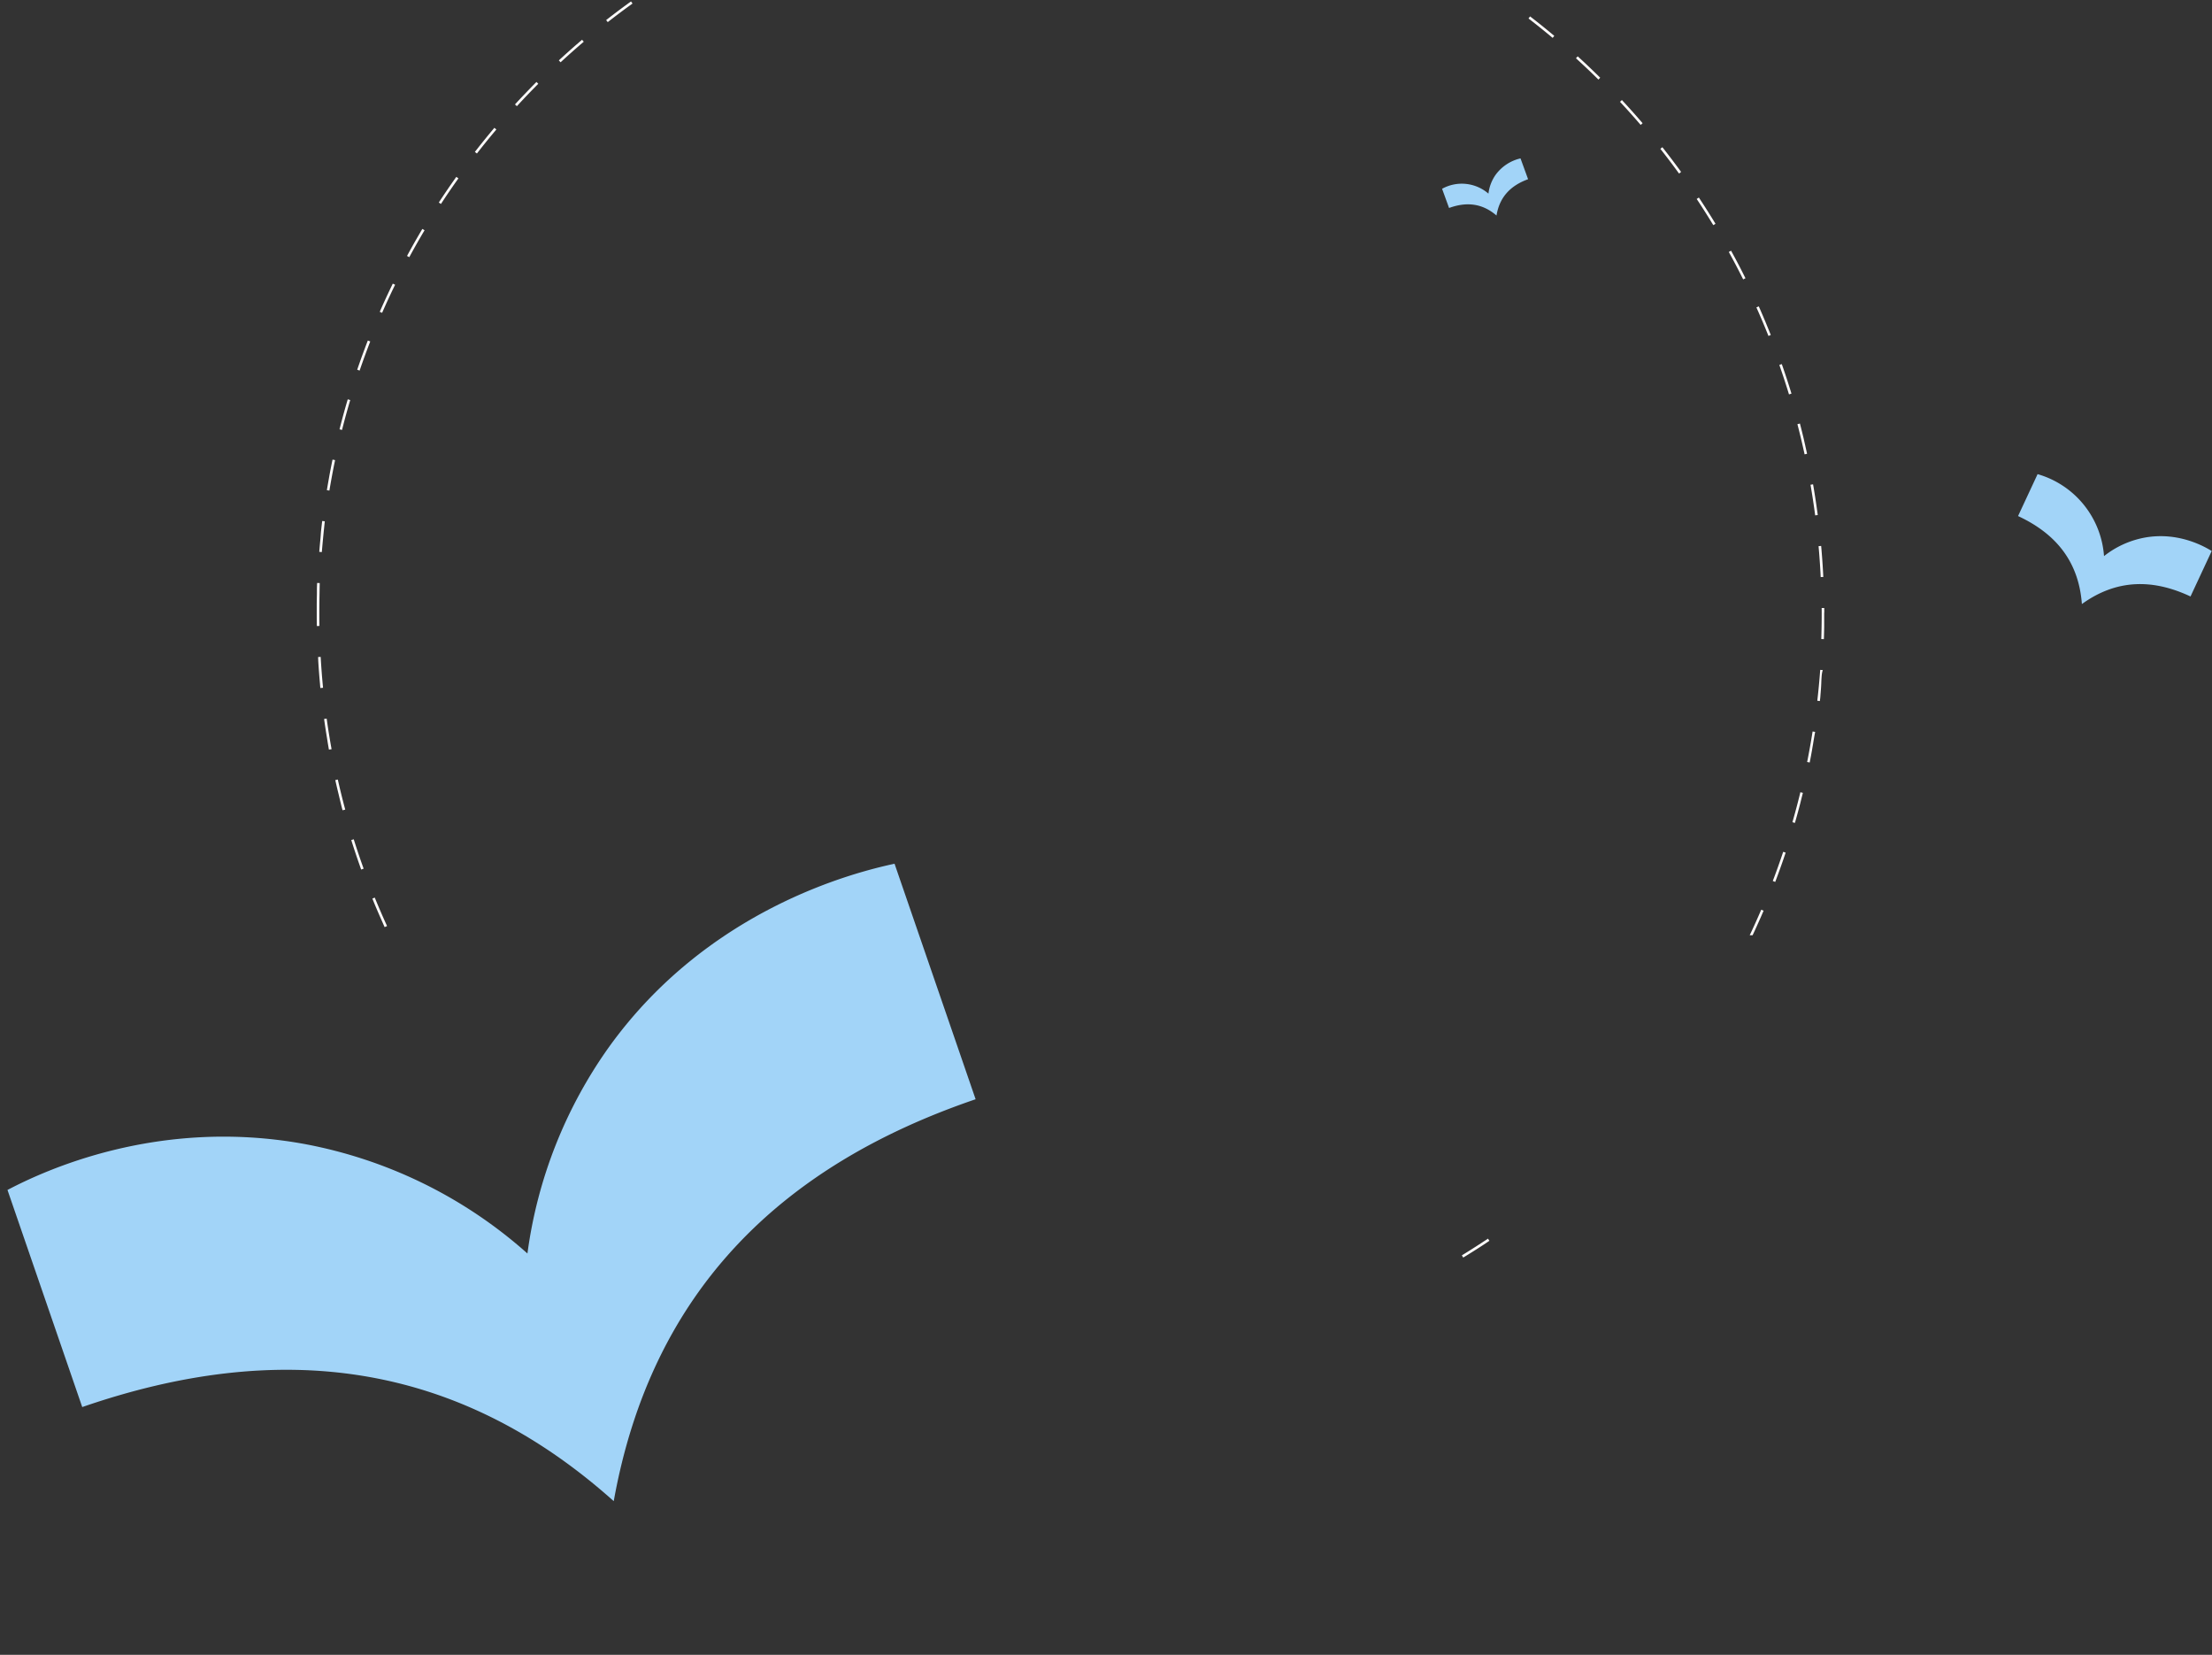 <svg xmlns="http://www.w3.org/2000/svg" width="854.012" height="638.739" viewBox="0 0 854.012 638.739">
  <rect x="0" y="0" width="854.012" height="638.739" fill="#333333" stroke="none"/>
  <g id="Group_14296" data-name="Group 14296" transform="translate(-960 -308.281)">
    <path id="Path_10574" data-name="Path 10574" d="M31.767,59.49c15.513-2.362,63.778-7.618,113.766,20.323a178.442,178.442,0,0,1,68.055,68.225,177.824,177.824,0,0,1,55.712-65.1C322.927,45,380.831,50.041,396.579,51.935V148.08c-79.547-.234-142.473,29.346-182.608,101.189-40.007-71.545-102.423-101.231-182.2-101.146Z" transform="translate(913.485 721.673) rotate(-19)" fill="#a2d4f8"/>
    <path id="Path_10575" data-name="Path 10575" d="M31.767,52.4A35.552,35.552,0,0,1,68.382,70.235,35.81,35.81,0,0,1,79.6,57.125c10.8-7.641,22.46-6.625,25.631-6.244V70.243C89.213,70.2,76.541,76.153,68.459,90.62,60.4,76.213,47.833,70.235,31.767,70.252Z" transform="translate(1740.03 430.373) rotate(25)" fill="#a2d4f8"/>
    <path id="Path_10576" data-name="Path 10576" d="M31.767,51.406a15.711,15.711,0,0,1,16.181,7.88,15.825,15.825,0,0,1,4.958-5.793,16.487,16.487,0,0,1,11.327-2.759v8.556c-7.079-.021-12.679,2.612-16.251,9-3.56-6.367-9.115-9.009-16.215-9Z" transform="translate(1469.328 343.709) rotate(-20)" fill="#a2d4f8"/>
    <path id="Intersection_1" data-name="Intersection 1" d="M3249.536,881h-3.947l-.106,0h-.019l-.212,0h-.023l-.109,0h-.106l-.125,0-.113,0-.12,0-.119,0-.115,0h-.008l-.229,0h0l-.233,0h0c-1.553-.027-3.094-.065-4.641-.116l.033-1c3.2.1,6.45.158,9.66.158.766,0,1.542,0,2.307-.009l.008,1-.782.005-.446,0h-.551Zm13.721-1.344c3.969-.193,7.985-.469,11.934-.823l.089,1q-5.953.532-11.974.824Zm-38.49.349h-.008l-.1-.009h-.014l-.105-.009h-.005l-.222-.019-.021,0-.085-.007-.031,0-.076-.006-.034,0-.09-.008h-.016l-.1-.009-.038,0-.068-.005-.042,0-.066-.006-.041,0-.072-.005-.036,0-.1-.009-.043,0-.063-.005-.047,0-.058-.005-.05,0-.055,0-.051,0-.054-.005-.093-.008-.054,0-.053,0-.05,0-.056-.005-.049,0-.056,0-.052,0-.1-.01-.044,0-.058-.005-.047,0-.058-.005-.048,0-.054,0-.054,0-.052-.005-.1-.009-.049,0-.057,0-.049,0-.058-.006-.048,0-.058-.006-.047,0-.085-.008-.043,0-.077-.007-.042,0-.062-.006-.048,0-.058-.005-.048,0-.075-.007-.027,0-.1-.01-.035,0-.07-.006-.042,0-.066-.006-.04,0-.079-.007-.026,0-.1-.011-.028,0-.077-.007-.039,0-.068-.007-.041,0-.07-.007-.033,0-.106-.01h-.005l-.1-.01-.026,0-.078-.008-.036,0-.075-.007-.032,0-.091-.009h-.015l-.105-.011-.029,0-.077-.007-.037,0-.073-.008-.032,0-.089-.009-.017,0-.11-.012h-.007l-.1-.01-.031,0-.079-.008-.03,0-.083-.008-.024,0-.214-.023-.029,0-.079-.009-.031,0-.077-.008-.033,0-.088-.009-.017,0-.1-.011-.037,0-.069-.007-.041,0-.064-.007-.044,0-.065-.007-.042,0-.085-.009-.067-.007-.046,0-.059-.007-.044,0-.063-.006-.035,0-.067-.007-.022,0-.15-.017-.02,0-.075-.008-.022,0-.079-.009-.015,0q-.646-.07-1.292-.145l.115-.994c3.94.453,7.947.831,11.91,1.122l-.074,1C3226.472,880.142,3225.623,880.076,3224.768,880Zm62.309-2.482c3.936-.517,7.913-1.121,11.819-1.8l.171.985c-.411.071-.833.144-1.246.213h0q-1.8.3-3.6.585h0q-3.5.545-7.011,1.007Zm-87.342-.676h-.007l-.108-.019h0l-.224-.039h0l-.1-.017-.024,0-.085-.014-.022,0-.1-.016-.008,0-.213-.037-.031-.005-.073-.013-.036-.006-.069-.012-.038-.007-.072-.013-.032-.005-.1-.017-.042-.007-.062-.011-.047-.009-.053-.009-.052-.009-.051-.009-.054-.01-.045-.007-.111-.02-.038-.007-.061-.011-.04-.006-.062-.012-.038-.006-.063-.012-.035-.006-.236-.042-.019,0-.066-.013-.036-.006-.067-.012-.029-.005-.072-.013-.02,0-.247-.045-.017,0-.073-.013-.027-.005-.073-.013-.022,0-.075-.014-.018,0-.24-.043-.03-.005-.065-.012-.039-.007-.063-.012-.033-.006-.067-.013-.011,0-.148-.027-.031-.006-.062-.012-.04-.007-.058-.011-.042-.008-.06-.011-.049-.009-.05-.009-.1-.018-.042-.008-.064-.012-.041-.007-.064-.013-.04-.007-.07-.013-.033-.006-.094-.017-.009,0-.107-.02-.013,0-.094-.018-.02,0-.089-.017-.017,0-.1-.02h0c-.892-.169-1.79-.344-2.679-.522l.2-.98c3.889.777,7.849,1.482,11.77,2.1l-.156.987C3202.23,877.264,3200.988,877.06,3199.734,876.847Zm110.9-3.41c3.88-.84,7.793-1.772,11.633-2.772l.252.968q-2.714.706-5.447,1.362h0l-.537.129-.013,0-.083.019-.01,0-.083.02-.009,0-.257.061-.012,0-.073.017-.029.006-.069.016-.027.007-.071.016-.018,0-.238.055-.029.007-.061.014-.042.01-.058.013-.043.01-.055.013-.051.012-.084.02-.061.013-.049.012-.051.012-.052.012-.052.013-.049.011-.052.013-.05.011-.065.015-.039.009-.1.022-.034.008-.067.015-.039.009-.066.015-.038.008-.075.018-.023.005-.212.048-.011,0-.093.022-.021,0-.09.021-.014,0-.433.1h0c-.807.182-1.628.364-2.439.539Zm-133.222-1.309h-.006l-.084-.022-.012,0-.082-.021-.009,0-.232-.059-.042-.011-.053-.013-.051-.013-.047-.013-.058-.014-.042-.011-.068-.017-.032-.009-.1-.025-.017,0-.085-.022-.027-.007-.077-.02-.028-.007-.083-.022-.018,0-.319-.083h0q-3.757-.972-7.473-2.042l.276-.961c3.813,1.1,7.7,2.129,11.559,3.068l-.237.971Q3178.685,872.45,3177.412,872.128Zm156.361-4.715c3.8-1.158,7.617-2.412,11.362-3.727l.332.943q-5.65,1.984-11.4,3.74ZM3145.6,862.095l.355-.934c3.709,1.41,7.5,2.761,11.262,4.016l-.317.949Q3151.2,864.224,3145.6,862.095Zm210.73-2.606c3.686-1.469,7.391-3.037,11.013-4.657l.409.913q-.909.406-1.822.808l-.011,0-.087.039-.014.005-.084.037-.016.007-.088.039-.01,0-.1.042-.013.005-.082.036-.031.014-.062.027-.04.018-.054.023-.042.018-.053.023-.042.018-.067.03-.025.011-.09.039-.045.02-.049.022-.051.022-.039.017-.055.024-.04.017-.055.023-.032.014-.212.092-.024.01-.063.028-.028.012-.064.028-.026.011-.067.029-.021.009-.071.031h0l-.25.108-.009,0-.07.03-.023.011-.069.029-.019.008-.073.031-.008,0-.33.141-.012.005-.076.031-.014.006-.072.031-.021.009-.319.135-.017.007-.068.03-.022.009-.067.029-.026.011-.066.029-.017.007-.221.093-.03.013-.059.024-.035.015-.056.023-.039.016-.056.023-.037.016-.054.023-.046.019-.073.031-.064.027-.044.018-.05.022-.045.019-.052.022-.042.018-.058.024-.034.014-.074.031-.021.009-.2.082-.014.006-.084.035-.02.008-.08.032-.019.008-.085.036-.012,0q-1.958.814-3.929,1.6ZM3133.085,857l0,0-.086-.038-.033-.014-.058-.025-.045-.019-.048-.021-.046-.021-.044-.019-.3-.131-.017-.007-.075-.032-.011,0-.079-.035h0q-1.886-.828-3.757-1.68l-.01,0-.073-.033-.019-.008-.067-.031-.028-.013-.063-.029-.023-.011-.2-.093-.041-.02-.045-.021-.05-.023-.042-.019-.056-.026-.037-.016-.066-.031-.025-.011-.2-.09h0l-.1-.045-.005,0-.094-.043-.007,0q-1.114-.514-2.229-1.039v-1.106c3.254,1.542,6.569,3.036,9.87,4.451l-.394.92C3134.011,857.4,3133.55,857.2,3133.085,857Zm-.849-.37h0Zm245.92-6.9c3.551-1.769,7.115-3.638,10.59-5.554l.483.877q-3.484,1.92-7.027,3.747h0l-.078.04-.011.005-.075.039-.011.005-.074.039-.007,0-.153.079-.009,0-.056.029-.035.018-.049.025-.046.023-.043.023-.049.024-.042.022-.061.031-.028.014-.19.1-.005,0-.087.045-.015.008-.085.043-.006,0c-.794.4-1.585.8-2.382,1.2Zm20.943-11.54c3.393-2.056,6.79-4.212,10.1-6.407l.552.833-.027.019-.037.024-.052.034-.032.022-.067.044-.019.013-.087.058-.012.008-.073.049-.023.015-.065.043-.022.015-.069.045-.016.011-.083.056,0,0-.272.178-.006,0-.083.056-.006,0q-4.485,2.95-9.074,5.731Zm19.921-13.225c3.212-2.329,6.421-4.756,9.535-7.216l.62.785q-.6.474-1.2.945l0,0-.079.062-.01.008-.074.058-.012.009-.081.063h0l-.168.131-.02.014-.059.047-.031.023-.051.04-.035.027-.04.031-.043.033-.037.029-.042.032-.04.031-.087.068-.026.021-.053.041-.025.02-.055.042-.023.018-.053.041-.026.021-.056.043-.014.012-.284.219,0,0-.067.053-.01.006-.067.053-.005,0q-1.819,1.4-3.659,2.77h0l-.445.331-.009.006-.066.049-.011.008-.066.049-.012.009-.292.217h0l-.068.049-.012.01-.06.044-.022.016-.058.043-.02.014-.059.043-.017.013-.2.149-.011.008-.056.041-.028.021-.053.039-.025.019-.055.04-.026.019-.055.041-.022.016-.187.138-.024.018-.054.04-.026.019-.051.037-.031.023-.051.038-.028.02-.052.038-.025.019-.12.087-.012.009-.044.031-.037.027-.044.032-.04.029-.043.031-.037.027-.045.032-.04.029-.042.031-.041.03-.042.03-.078.057-.033.024-.042.03Zm18.768-14.818c3.01-2.584,6.009-5.267,8.913-7.973l.681.732c-.744.695-1.481,1.374-2.234,2.061l-.005,0c-.026.025-.044.04-.071.066l-.011.01-.063.058-.019.016-.064.059-.013.011-.073.067-.041.037-.032.03-.05.045-.021.019-.054.049-.02.018-.056.05-.009.008q-2.873,2.61-5.816,5.142l-.012.011-.057.049-.021.018-.051.044-.03.025-.044.039-.04.033-.036.031,0,0Zm17.491-16.3c2.79-2.822,5.558-5.742,8.229-8.676l.74.673q-.568.624-1.14,1.245l-.062.068,0,0-.061.067,0,0-.24.259-.016.018-.049.052-.017.019-.048.051-.023.024-.044.049-.023.025-.044.046c-.005.007-.023.026-.029.032l-.08.086-.022.023-.039.041-.031.034-.034.036-.038.04c-.01.012-.021.023-.031.034l-.038.041-.031.033-.039.041-.031.034-.052.056-.015.016-.069.075-.02.022-.051.055-.021.022-.05.054-.021.023-.052.056-.019.02-.055.059-.015.016-.217.232-.008.008-.065.069-.011.011-.065.069-.006.007-.069.074,0,0-.3.314-.006.006q-2.394,2.542-4.854,5.03Zm16.1-17.682c2.55-3.042,5.07-6.179,7.492-9.321l.792.61c-.217.282-.427.554-.645.835l-.01.012-.056.072-.011.013-.052.068-.014.018-.054.069-.01.013c-.045.057-.085.108-.13.166l-.013.016-.049.063-.025.032-.035.046c-.011.013-.02.025-.031.039l-.031.041-.033.042-.027.035-.035.044c-.005.007-.018.024-.024.032l-.143.184-.011.013c-.016.02-.032.04-.047.06l-.014.018-.046.058-.014.018-.048.06-.01.013c-.094.121-.188.24-.283.36l-.058.073v0q-1.423,1.8-2.871,3.585l-.058.072,0,0-.288.354-.009.011-.049.059-.014.018-.046.056-.02.024-.041.049-.027.032-.037.046-.031.037-.053.065-.041.05-.027.031-.041.05-.023.028-.043.053-.021.026-.049.059-.016.02-.058.071a.033.033,0,0,0-.007.009l-.206.249,0,0-.067.082,0,0c-.469.568-.933,1.127-1.407,1.692Zm6.382-6.269Zm8.212-12.672.032-.046v.069Zm-480.933-8.525,0,0-.178-.274,0,0-.052-.081-.013-.021-.045-.069-.013-.019-.044-.069-.014-.021-.049-.077-.006-.01c-.04-.062-.075-.115-.114-.176l-.015-.024-.04-.061-.022-.034c-.011-.015-.023-.036-.033-.051s-.016-.023-.023-.036-.021-.032-.031-.048-.019-.028-.028-.042-.021-.033-.026-.041l-.029-.044-.025-.041-.055-.086c-.011-.015-.016-.024-.026-.04l-.031-.048c-.005-.007-.018-.027-.022-.035s-.021-.034-.033-.051l-.022-.034-.033-.051-.019-.03-.036-.056-.015-.024-.134-.208-.006-.011-.038-.059c-.005-.007-.011-.018-.017-.025l-.037-.059-.016-.024c-.013-.02-.025-.039-.037-.058l-.014-.023-.042-.064,0-.007-.146-.229,0,0-.044-.069-.009-.013-.041-.064-.014-.023-.039-.061-.011-.017-.043-.068,0,0c-.05-.077-.1-.155-.148-.232l0,0-.041-.067c-.006-.007-.006-.01-.012-.018l-.04-.063-.014-.021c-.011-.021-.025-.041-.038-.06l-.014-.023-.182-.288-.011-.017-.039-.06-.014-.023-.037-.058-.018-.029-.034-.054-.02-.031-.033-.053-.019-.03-.12-.191c0-.007-.012-.021-.018-.028l-.03-.049-.026-.041c-.009-.014-.019-.03-.028-.045l-.026-.041-.028-.044c-.009-.015-.017-.028-.027-.043l-.027-.043-.038-.06-.014-.023-.053-.085-.022-.034-.032-.053c-.009-.013-.017-.026-.025-.039l-.029-.047-.025-.04-.032-.051c-.006-.012-.014-.022-.021-.033l-.038-.06-.016-.026-.112-.179,0-.005-.052-.084c0-.005-.006-.01-.009-.014l-.048-.077-.009-.015c-.02-.031-.031-.049-.05-.08l-.005-.008-.055-.089,0,0c-.318-.512-.629-1.018-.943-1.533l.853-.521c2.069,3.384,4.239,6.773,6.448,10.071l-.831.556C3006.362,750.709,3005.693,749.7,3005.035,748.688Zm472.419-337.339.787-.616q3.637,4.643,7.086,9.435l.012.017.04.055.022.031.034.048.009.013-.813.583C3482.316,417.692,3479.9,414.473,3477.454,411.349Zm-15.5-18.205.733-.68q1.812,1.958,3.586,3.949l.008.009.052.058.017.02.047.051.021.024.043.049.03.032.037.041c.023.028.037.041.061.069l.023.027.048.054.022.024.048.054.022.024.049.056.018.02.056.063.012.014c1.273,1.436,2.521,2.874,3.765,4.335l-.761.648C3467.317,399.065,3464.646,396.057,3461.952,393.143Zm-16.942-16.875.676-.737q2.279,2.091,4.513,4.231l0,0,.319.307.023.022.042.04.035.033.036.035.039.037.034.032.047.046.025.023.149.145.009.008.067.065.013.013.066.064.008.007.074.071v0q1.6,1.544,3.17,3.109l-.706.708C3450.842,381.731,3447.934,378.951,3445.01,376.268Zm-18.266-15.43.613-.79q1.628,1.265,3.236,2.551l0,0,0,0,.066.053.009.007.067.054,0,0,0,0,.354.284.013.01.059.048.019.015.058.047a.113.113,0,0,1,.016.014l.061.049.006,0,.213.173h0l.06.049.019.015.055.044.022.019.054.043.023.019.054.044.02.016.184.148.022.018.052.042.026.021.049.04.028.023.051.04.025.021.051.042.021.017.187.152.017.014.05.041a.353.353,0,0,1,.029.023l.05.04.025.021.053.043.023.019.052.043a.308.308,0,0,1,.025.021c.018.014.035.028.052.042l.009.007.124.1.014.012.052.041.028.023.045.036.034.029.045.037.031.025.047.039.029.023.051.041h0l0,0,.119.1.023.018.047.039.033.027.043.035c.013.012.021.018.035.029l.042.035.037.031.041.034.037.03.042.035.039.031c.025.021.049.041.075.061l.038.032.04.032.04.033.035.029.046.039.031.025.054.045.023.019.064.053.016.013.163.135.006,0,.075.064.01.008.072.059.012.009c.637.529,1.266,1.057,1.9,1.59l-.646.764C3433,365.8,3429.877,363.272,3426.744,360.838Zm6.7,4.067h0Zm-26.169-17.946.547-.838q4.609,3.008,9.1,6.187l0,0,.083.059.01.007.075.054.014.009.079.056.007.005.086.061.022.015.058.041.043.032.036.025.054.039.022.016.06.042.015.011.143.1-.581.814C3413.919,351.393,3410.595,349.126,3407.272,346.958Zm-20.545-12.23.475-.88q3.448,1.864,6.833,3.815h0l.093.053,0,0,.375.217.01.006.08.046.018.011.076.044.014.008.087.05,0,0,.185.108.018.01.073.042.023.014.064.037.031.018.058.033.035.021.05.029.041.023.044.026.092.053.033.019.055.032.031.018.056.032.03.017.06.036.019.011q.923.54,1.843,1.088l-.512.859C3393.716,338.6,3390.216,336.614,3386.727,334.728Zm-21.487-10.493.4-.916q4.953,2.169,9.814,4.519l.015.007.075.036.03.014.061.03.035.017.057.028.039.018.051.025.2.1.006,0,.078.038.007,0,.081.039h0l.336.164-.438.9C3372.526,327.517,3368.875,325.827,3365.24,324.235Zm-237.1.972.251-.114.008,0,.075-.034.019-.009.069-.031.022-.011.2-.091.043-.02.047-.021.049-.023.042-.019.053-.024.042-.019.058-.026.033-.015.079-.036.014-.006.2-.088.01,0,.092-.041.006,0,.1-.043,0,0q3.831-1.724,7.711-3.338l.016-.006.081-.034.021-.009.076-.031.023-.009.079-.033.019-.008.094-.039.037-.015.055-.023.053-.022.038-.015.062-.026.025-.011.069-.028.013-.005q.517-.213,1.033-.424l.378.925c-3.674,1.5-7.366,3.1-10.977,4.746Zm214.821-9.647.324-.946c.808.276,1.607.553,2.412.837l.021.007.079.028.025.009.074.026.029.01.078.028.021.007.2.07.036.013.059.021.046.016.05.018.051.018.04.014.06.021.024.008.226.081.024.009.071.025.018.006.077.028.011,0q2.423.867,4.826,1.775l.007,0,.069.026.028.011.063.023.034.013.057.022.044.017.051.019.091.035.019.007.08.03.025.01.079.031.016.005.088.034.011,0c.657.25,1.3.5,1.953.752l-.363.932C3350.493,318.227,3346.715,316.844,3342.961,315.56Zm-192.6.585.467-.168.011,0,.088-.031.02-.007.078-.028.024-.009.084-.03.016-.006.1-.033.047-.017.047-.016.057-.021.036-.013.065-.023.024-.008.071-.025.013,0q5.022-1.783,10.128-3.387l.3.954c-3.785,1.188-7.6,2.473-11.331,3.818Zm169.679-7.382.245-.97c3.885.978,7.752,2.038,11.573,3.172l-.284.958C3327.764,310.8,3323.885,309.732,3320.035,308.763Zm-146.787.194.043-.012.084-.022.059-.016.047-.013.054-.014.046-.013.055-.014.047-.013.059-.015.04-.011.09-.024.023-.006.088-.023.028-.007.072-.019.036-.01.068-.018.034-.009.075-.02.025-.006.206-.055.021-.005.083-.022.022-.005.084-.022.022-.006.094-.025.007,0,.213-.056.011,0,.092-.023.021-.005.086-.022.02-.005.094-.024.008,0,.211-.055.014,0,.091-.023.018,0,.086-.022.02-.005.1-.026.214-.056.012,0,.09-.023.024-.006.083-.021.021-.005.1-.024.007,0,.209-.054.022-.005.083-.022.023-.005.083-.022.022-.005.087-.022.017,0,.1-.026.017,0,.087-.022.026-.007.075-.019.032-.008.072-.018.033-.008.076-.02.024-.006.1-.025.016,0,.084-.021.039-.01.061-.015.044-.012.056-.013.048-.012.057-.014.042-.011.1-.024.042-.01.059-.014.053-.013.042-.011.059-.014.042-.011.057-.014.041-.01.06-.014h.005l.158-.039.021-.005.071-.018.027-.006.067-.017.031-.007.071-.018.011,0q.175-.045.352-.086l.006,0,.087-.022h0q2.64-.647,5.3-1.244l.219.976c-3.873.87-7.78,1.834-11.611,2.865Zm5.441-1.407h0Zm0,0h0Zm117.939-3.659.163-.986q2.225.367,4.437.769l.014,0,.084.015h0l.257.047.023,0,.066.012.036.007.061.011.044.008.056.01.062.012.037.007.1.018.034.006.072.013.034.006.073.013.031.005.088.016.014,0q3.1.575,6.17,1.214l-.2.979C3304.5,305.276,3300.545,304.539,3296.628,303.891Zm-99.972-.2.031-.005.034-.006.071-.013.034-.006.082-.015.022,0,.1-.018.04-.007.063-.012.045-.008.058-.01.049-.009.055-.01.047-.008.055-.01.1-.018.041-.007.06-.011.04-.007.06-.01.044-.008.059-.011.038-.006.128-.022.026-.005.054-.009.05-.009.056-.01.044-.007.058-.011.044-.007.059-.011.051-.009.084-.014.058-.01.054-.01.05-.008.053-.009.049-.009.052-.009.054-.01.05-.008.094-.016.043-.008.06-.01.047-.008.056-.01.051-.008.055-.01.045-.008.074-.013.03,0,.1-.018.028,0,.074-.013.04-.007.067-.011.038-.006.076-.014.026,0,.106-.018.1-.017.031-.005.076-.013.029-.005.083-.013.023,0,.1-.017h0l.111-.019h.005l.1-.017.015,0,.093-.015.017,0,.1-.017h0q3.752-.624,7.539-1.151l.138.991c-3.933.547-7.906,1.184-11.807,1.894Zm76.241-2.724.081-1q2.032.165,4.054.359h0l.112.011h0l.452.044h.012l.1.01h.013l.224.022h0l.1.01.021,0,.092.009.018,0,.1.01h.011l.219.022.025,0,.083.009.03,0,.078.008.031,0,.214.022.023,0,.082.008.034,0,.072.007.038,0,.081.008.023,0,.1.011.04,0,.066.007.045,0,.059.006.048,0,.062.007.043,0,.078.008.069.007.052.005.056.006.049,0,.058.006.043,0,.06.007.038,0,.128.014.03,0,.068.007.031,0,.071.007.028,0,.075.008h.014l.264.029h.006l.083.009.014,0,.084.009h.008q1.858.205,3.709.432l-.122.993C3280.855,301.7,3276.854,301.293,3272.9,300.97Zm-52.474-.585.733-.07.013,0,.074-.007.031,0,.065-.006.043,0,.06-.005.072-.007.055-.005.077-.007.033,0,.076-.007.032,0,.087-.008.017,0,.337-.031h.005q4.139-.378,8.308-.638l.111-.007h.01l.109-.006h0l.218-.013.038,0,.066,0,.049,0,.051,0,.058,0,.029,0,.155-.009h.008l.084,0h.013l.087-.005h0l.749-.043.057,1c-3.965.223-7.976.532-11.92.916ZM3249,300c-1.53,0-3.081.012-4.61.036l-.015-1c1.026-.016,2.063-.027,3.092-.032l.447,0h3.31c.083,0,.158,0,.241,0h.229l.243,0h.114l.12,0,.239,0,.112,0h.121c.081,0,.157,0,.238,0h0l.121,0,.464.006h0l.468.007.469.008,1.4.029h0l.461.011.118,0h.007l.231.006.11,0h.016l.1,0h.011l.228.005h.012l.1,0h.024l.09,0h.021l.106,0h0l.111,0h.024l.084,0h.033l.077,0,.122,0h.02l.105,0h.035l.068,0,.1,0,.053,0,.051,0,.108,0h.04l.065,0h.037l.067,0,.035,0,.068,0h.025l.253.008h.011l.084,0h.012q.932.032,1.861.07l-.04,1C3257,300.081,3252.975,300,3249,300Z" transform="translate(783.282 3794.281) rotate(-90)" fill="#fffdfd"/>
  </g>
</svg>
